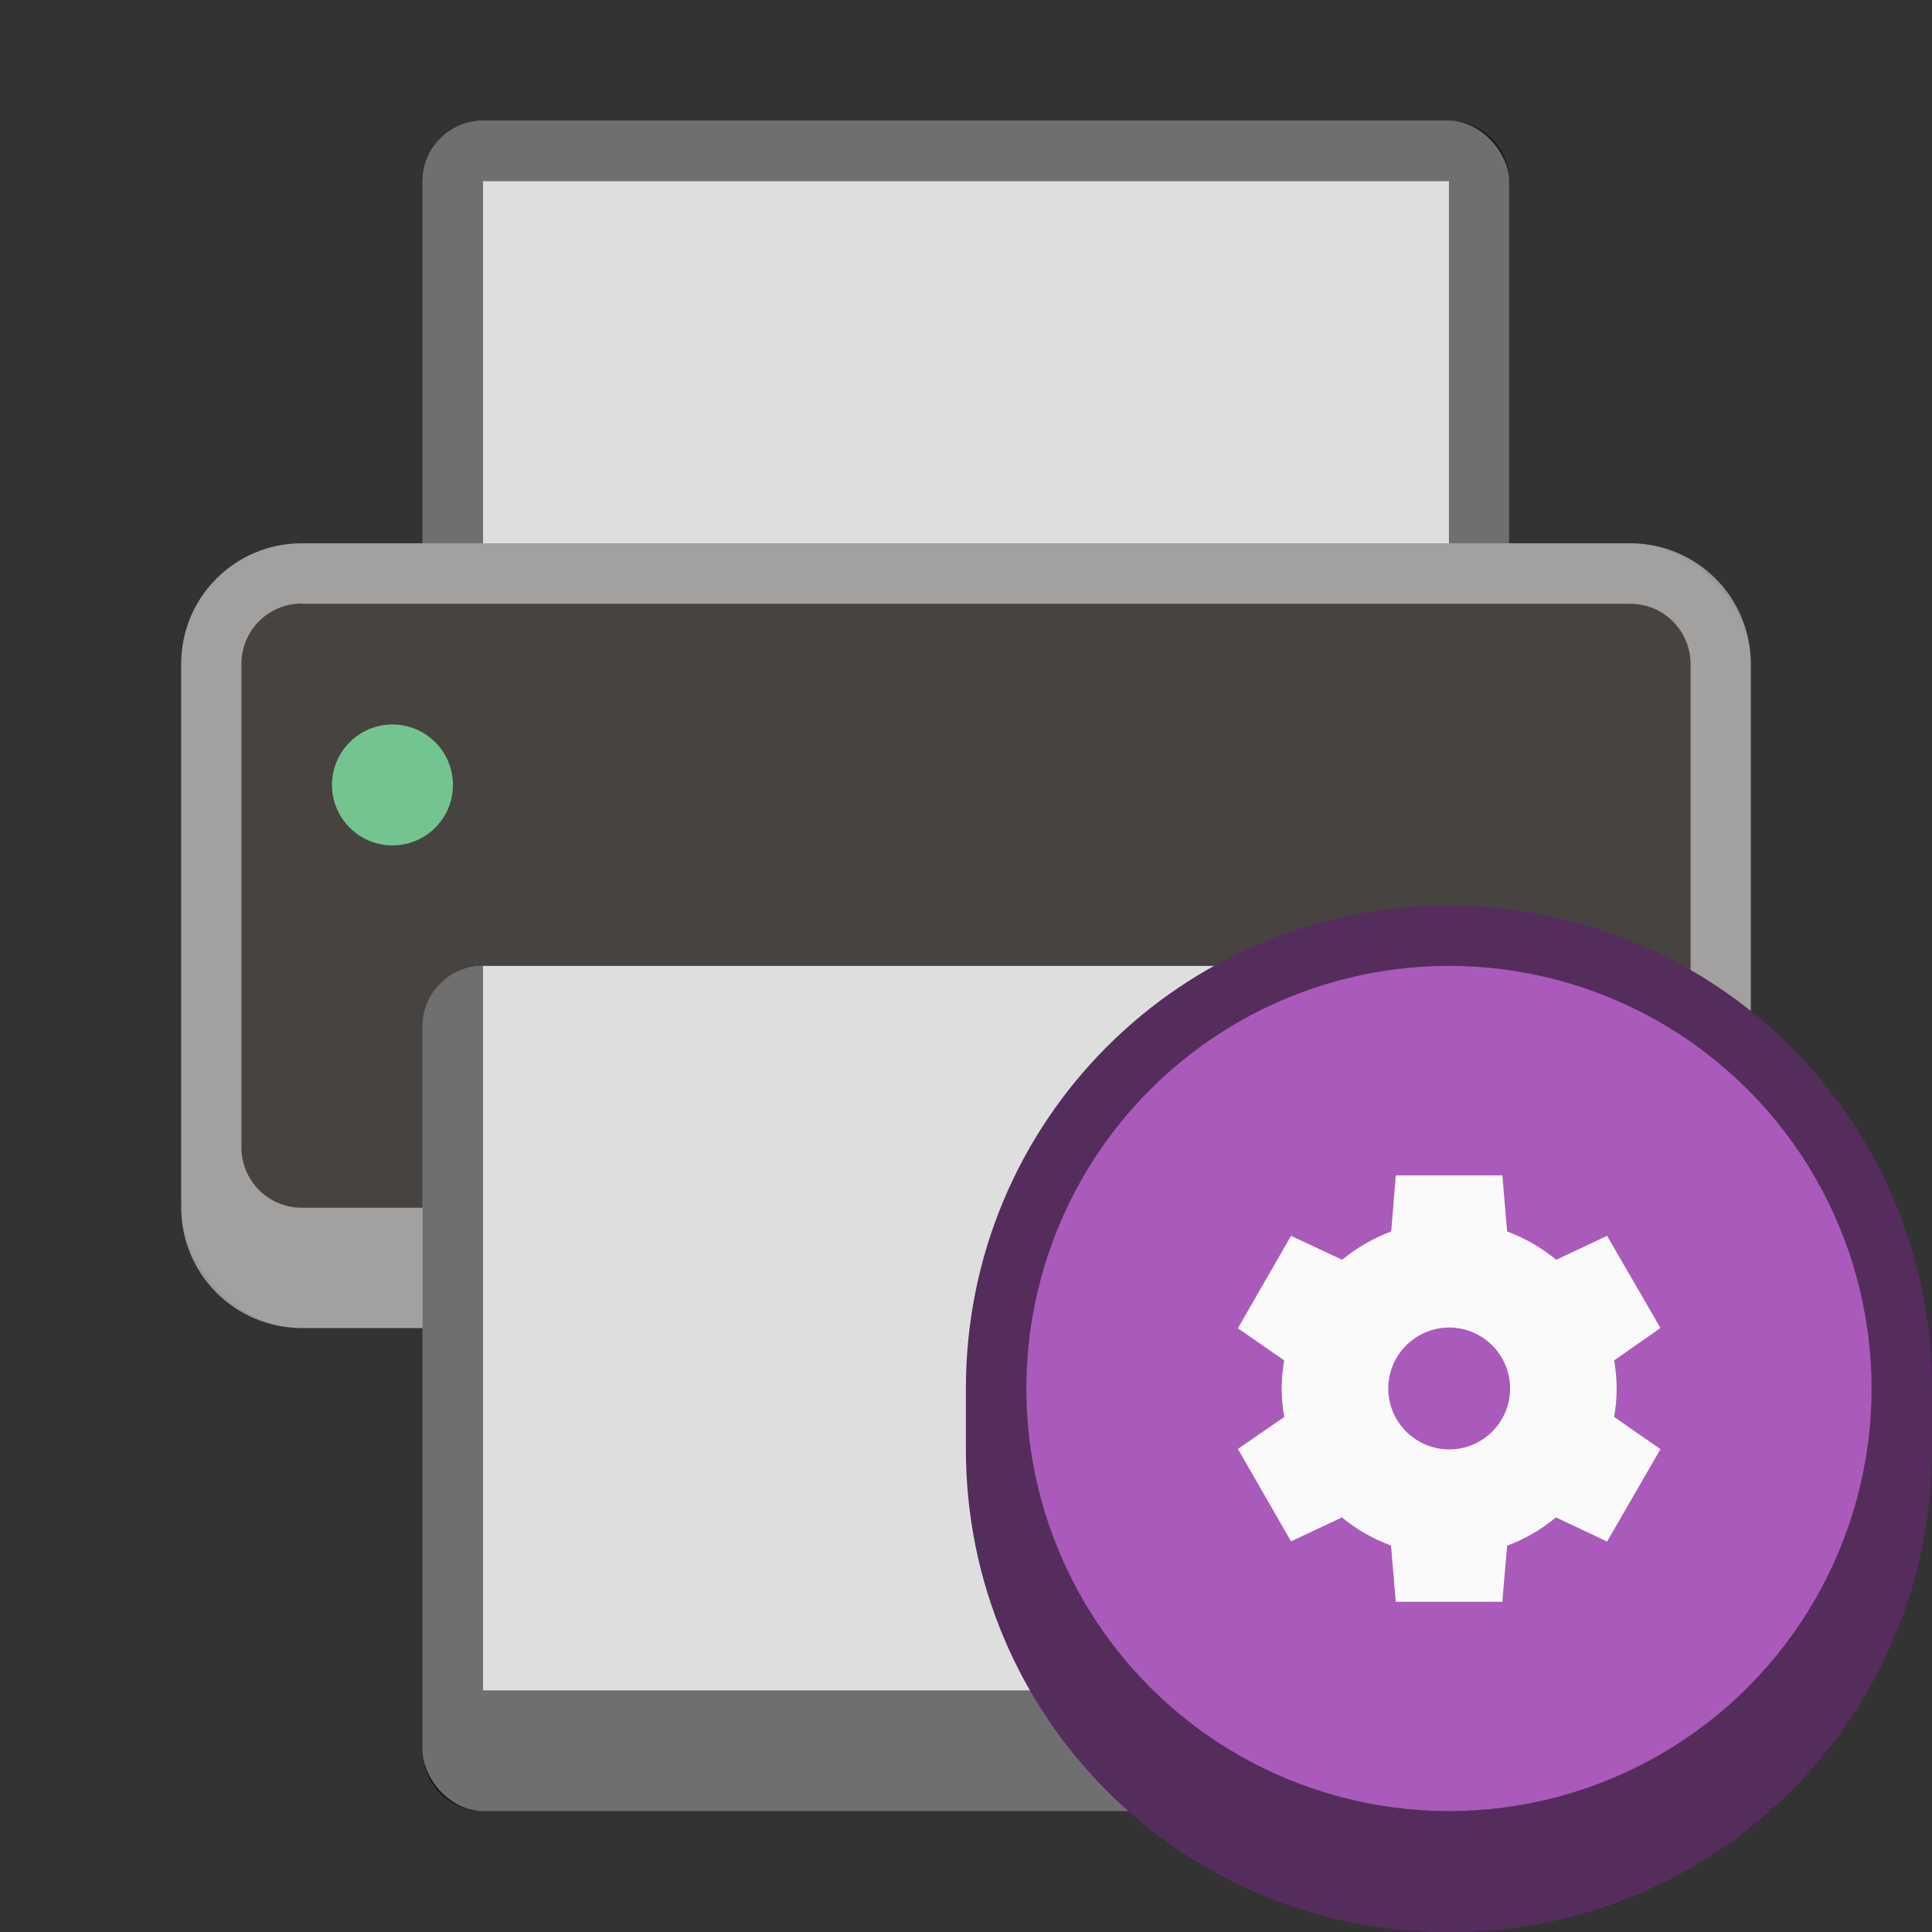 <?xml version="1.0" encoding="UTF-8" standalone="no"?>
<!-- Created with Inkscape (http://www.inkscape.org/) -->

<svg
   width="32"
   height="32"
   viewBox="0 0 8.467 8.467"
   version="1.1"
   id="svg5"
   inkscape:version="1.2 (dc2aedaf03, 2022-05-15)"
   sodipodi:docname="system-config-printer.svg"
   xmlns:inkscape="http://www.inkscape.org/namespaces/inkscape"
   xmlns:sodipodi="http://sodipodi.sourceforge.net/DTD/sodipodi-0.dtd"
   xmlns="http://www.w3.org/2000/svg"
   xmlns:svg="http://www.w3.org/2000/svg">
  <rect x="0" y="0" width="8.467" height="8.467" fill="#333333" stroke="none"/>
  <sodipodi:namedview
     id="namedview7"
     pagecolor="#ffffff"
     bordercolor="#666666"
     borderopacity="1.0"
     inkscape:pageshadow="2"
     inkscape:pageopacity="0.0"
     inkscape:pagecheckerboard="0"
     inkscape:document-units="px"
     showgrid="false"
     units="px"
     height="48px"
     inkscape:zoom="18.227272"
     inkscape:cx="12.508729"
     inkscape:cy="18.763093"
     inkscape:window-width="1846"
     inkscape:window-height="1015"
     inkscape:window-x="0"
     inkscape:window-y="0"
     inkscape:window-maximized="1"
     inkscape:current-layer="svg5"
     showguides="false"
     inkscape:showpageshadow="2"
     inkscape:deskcolor="#d1d1d1" />
  <defs
     id="defs2" />
  <rect
     style="opacity:1;fill:#dedede;fill-opacity:1;stroke-width:0.265"
     id="rect8995"
     width="4.762"
     height="2.117"
     x="1.852"
     y="0.529"
     ry="0.265" />
  <path
     d="m 2.117,0.529 c -0.147,0 -0.265,0.118 -0.265,0.265 V 2.778 c 0,0.147 0.118,0.265 0.265,0.265 V 0.794 H 6.35 V 3.043 c 0.147,0 0.265,-0.118 0.265,-0.265 V 0.794 c 0,-0.147 -0.118,-0.265 -0.265,-0.265 z"
     style="fill-opacity:1;stroke-width:0.265;fill:#000000;opacity:0.5"
     id="path6690" />
  <rect
     style="opacity:1;fill:#474341;fill-opacity:1;stroke-width:0.265"
     id="rect1162"
     width="6.879"
     height="3.44"
     x="0.794"
     y="2.381"
     ry="0.529" />
  <circle
     style="fill:#73c48f;fill-opacity:1;stroke-width:0.265"
     id="path12007"
     cx="1.72"
     cy="3.44"
     r="0.265" />
  <path
     id="rect2970"
     style="opacity:0.5;fill:#ffffff;fill-opacity:1;stroke-width:0.265"
     d="m 1.323,2.381 c -0.293,0 -0.529,0.236 -0.529,0.529 v 2.381 c 0,0.293 0.236,0.529 0.529,0.529 h 5.821 c 0.293,0 0.529,-0.236 0.529,-0.529 V 2.91 C 7.673,2.617 7.437,2.381 7.144,2.381 Z m 0,0.265 h 5.821 c 0.147,0 0.265,0.118 0.265,0.265 v 2.117 c 0,0.147 -0.118,0.265 -0.265,0.265 H 1.323 c -0.147,0 -0.265,-0.118 -0.265,-0.265 V 2.91 c 0,-0.147 0.118,-0.265 0.265,-0.265 z" />
  <rect
     style="opacity:1;fill:#dedede;fill-opacity:1;stroke-width:0.265"
     id="rect10501"
     width="4.762"
     height="3.704"
     x="1.852"
     y="4.233"
     ry="0.265" />
  <path
     d="m 2.117,4.233 c -0.147,0 -0.265,0.118 -0.265,0.265 v 3.175 c 0,0.147 0.118,0.265 0.265,0.265 h 4.233 c 0.147,0 0.265,-0.118 0.265,-0.265 v -3.175 c 0,-0.147 -0.118,-0.265 -0.265,-0.265 V 7.408 H 2.117 Z"
     style="fill-opacity:1;stroke-width:0.265;fill:#000000;opacity:0.5"
     id="path8197" />
  <path
     id="rect845"
     style="fill:#552d5d;fill-opacity:1;stroke-width:0.302"
     d="m 6.35,3.969 c 1.173,0 2.117,0.944 2.117,2.117 v 0.265 c 0,1.173 -0.944,2.117 -2.117,2.117 -1.173,0 -2.117,-0.944 -2.117,-2.117 V 6.085 c 0,-1.173 0.944,-2.117 2.117,-2.117 z"
     sodipodi:nodetypes="sssssss" />
  <circle
     style="fill:#aa5abb;fill-opacity:1;stroke-width:0.265"
     id="path1099"
     cx="6.35"
     cy="6.085"
     r="1.852" />
  <path
     d="M 6.117,5.151 6.097,5.397 C 6.019,5.426 5.946,5.468 5.882,5.521 L 5.658,5.416 5.425,5.821 l 0.203,0.141 c -0.007,0.041 -0.011,0.082 -0.011,0.124 -7.9e-6,0.042 0.004,0.083 0.011,0.124 L 5.425,6.35 5.658,6.755 5.881,6.65 c 0.064,0.053 0.137,0.095 0.215,0.123 l 0.021,0.247 h 0.467 l 0.021,-0.246 c 0.078,-0.029 0.15,-0.071 0.214,-0.124 l 0.224,0.106 0.234,-0.405 -0.203,-0.141 c 0.007,-0.041 0.011,-0.082 0.011,-0.124 7.9e-6,-0.042 -0.004,-0.083 -0.011,-0.124 L 7.277,5.82 7.043,5.416 6.82,5.521 C 6.756,5.468 6.683,5.426 6.605,5.397 L 6.584,5.151 Z m 0.234,0.667 c 0.148,0 0.267,0.12 0.267,0.267 0,0.148 -0.12,0.267 -0.267,0.267 -0.147,-1.46e-4 -0.267,-0.12 -0.267,-0.267 1.455e-4,-0.147 0.12,-0.267 0.267,-0.267 z"
     style="fill:#fafafb;stroke-width:0.265"
     id="path1697" />
</svg>
